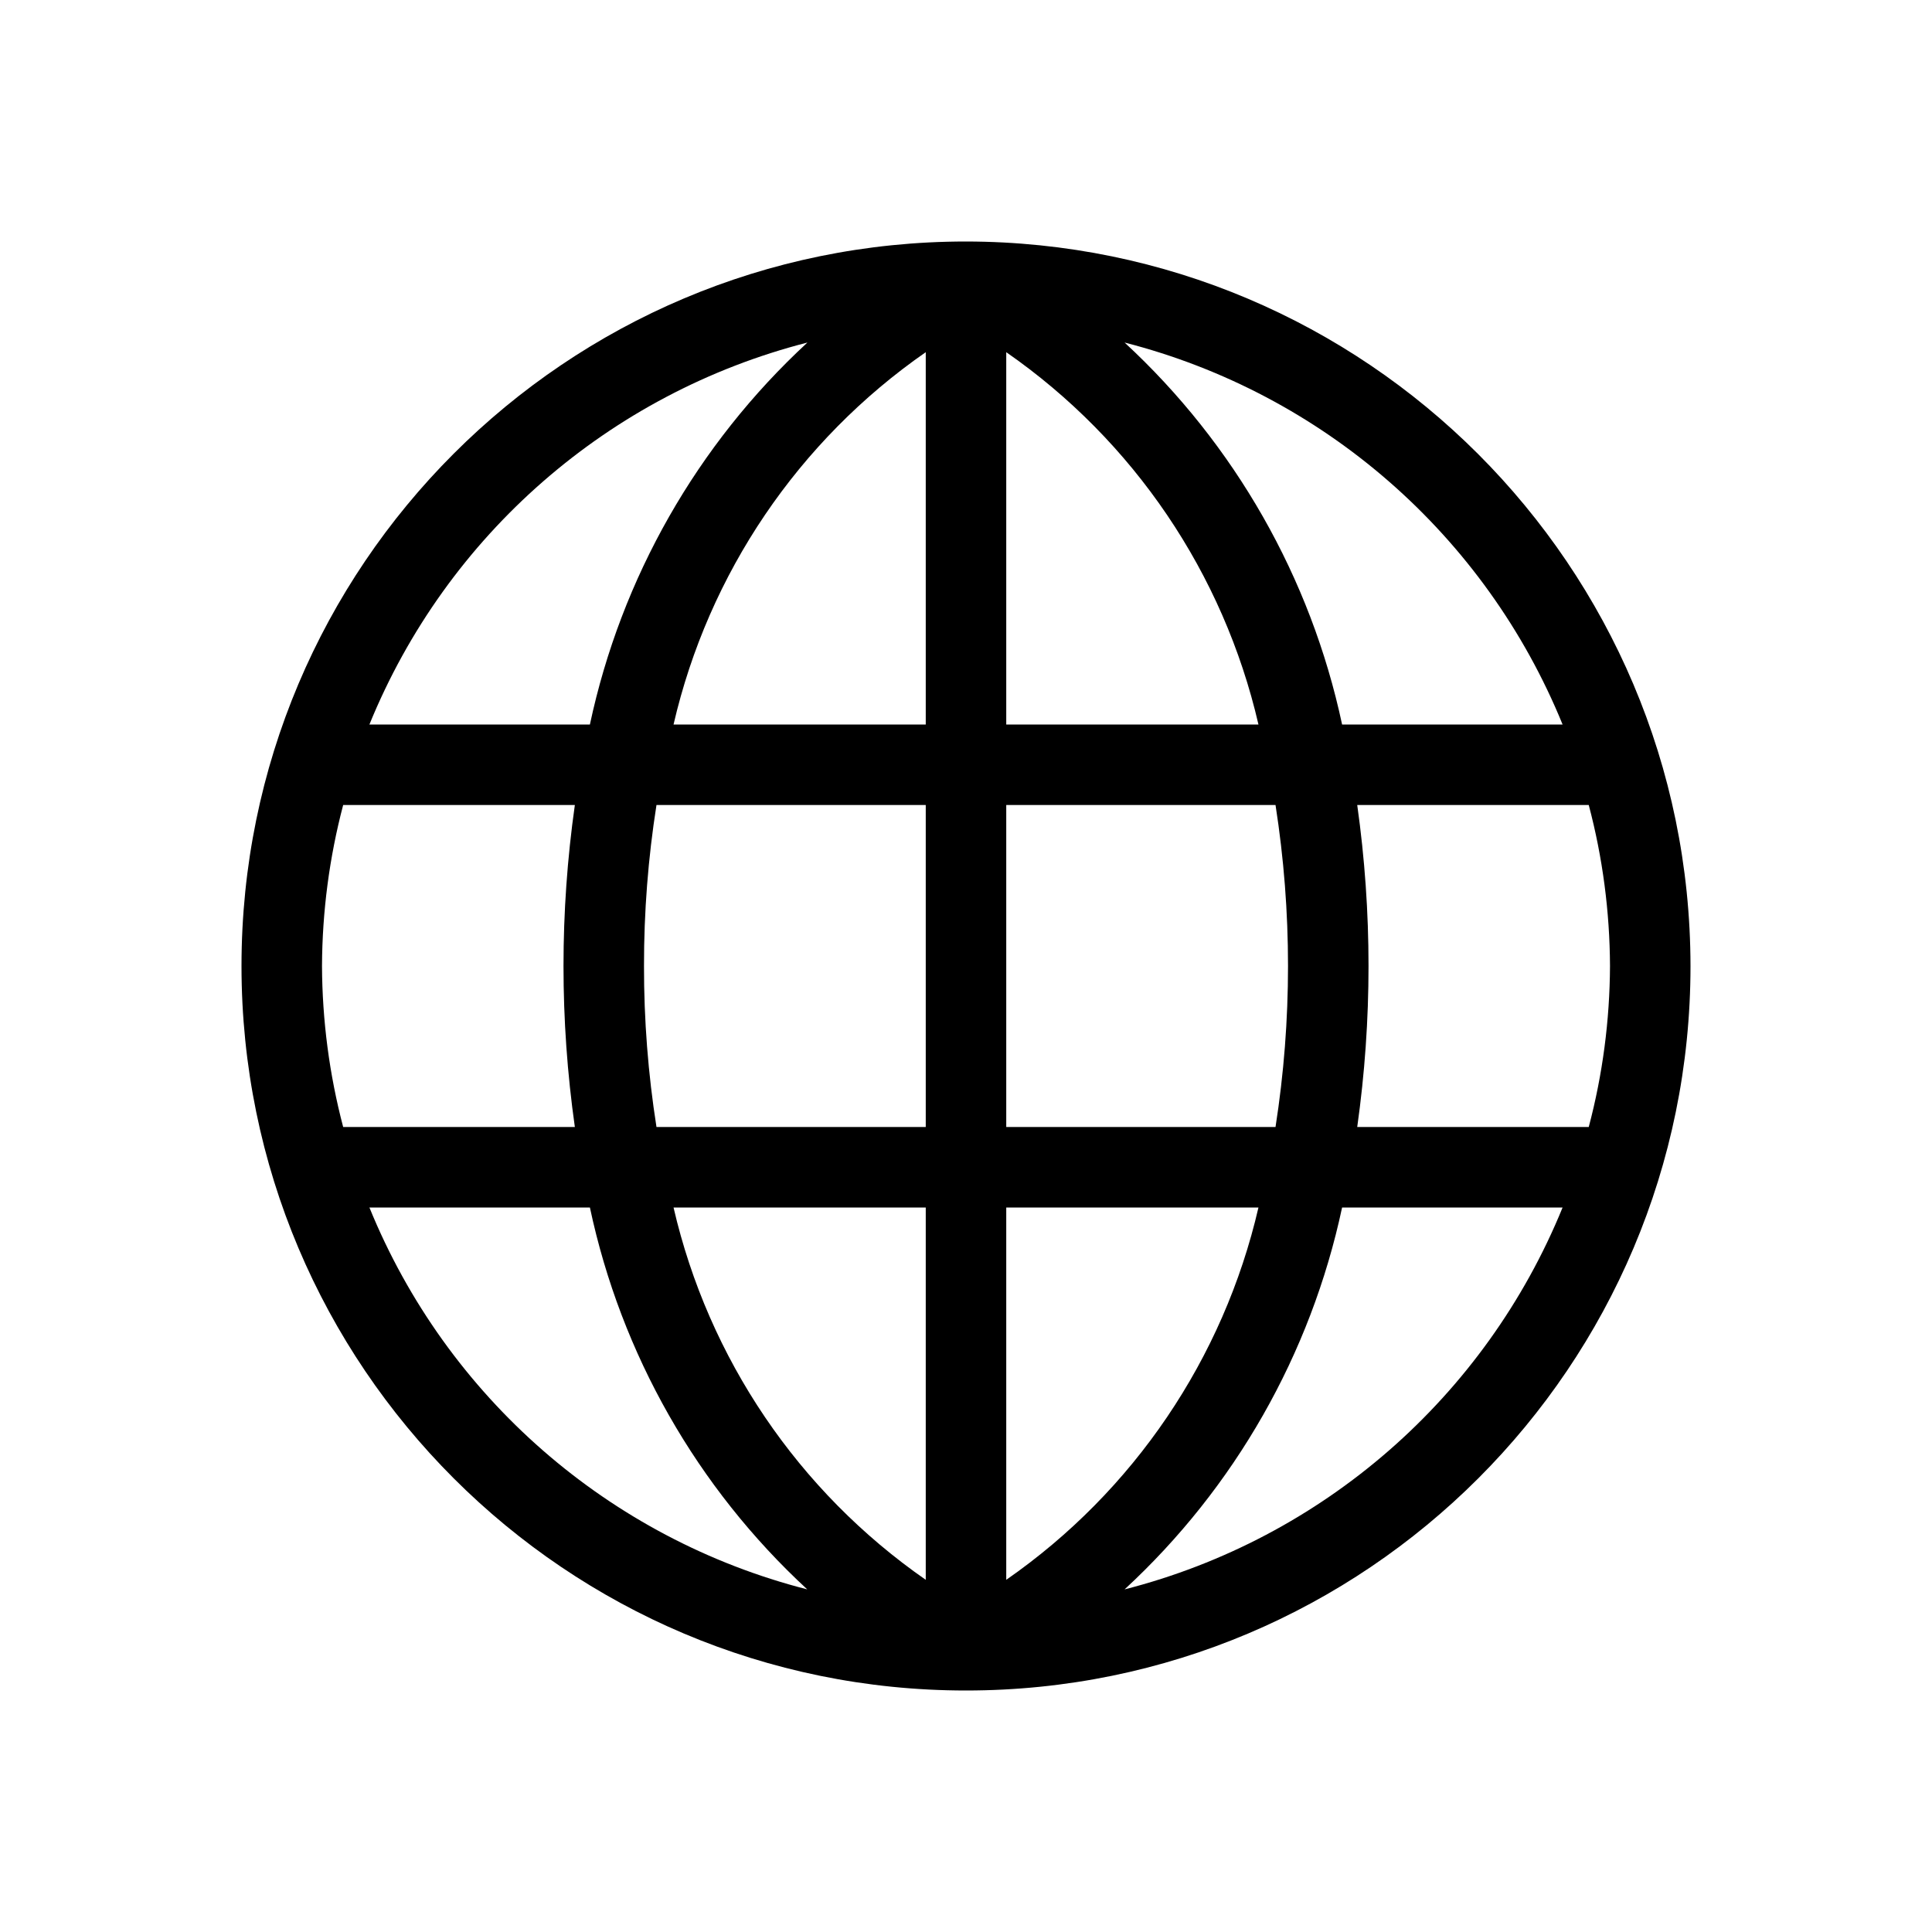 <?xml version="1.0" encoding="UTF-8"?>
<svg width="24px" height="24px" viewBox="0 0 24 24" version="1.1" xmlns="http://www.w3.org/2000/svg" xmlns:xlink="http://www.w3.org/1999/xlink">
    <title>17.Globe</title>
    <g id="Page-1" stroke="none" stroke-width="1" fill="none" fill-rule="evenodd">
        <g id="Artboard" transform="translate(-201, -169)" fill="#000000" fill-rule="nonzero">
            <g id="17.Globe" transform="translate(201, 169)">
                <path d="M12,3 C7.029,3 3,7.029 3,12 C3,16.971 7.029,21 12,21 C16.971,21 21,16.971 21,12 C20.994,7.032 16.968,3.006 12,3 Z M19.411,9 L16.672,9 C16.283,7.177 15.339,5.52 13.97,4.255 C16.433,4.886 18.451,6.646 19.411,9 Z M20,12 C19.997,12.675 19.909,13.347 19.736,14 L16.86,14 C17.047,12.673 17.047,11.327 16.86,10 L19.736,10 C19.909,10.653 19.997,11.325 20,12 L20,12 Z M4,12 C4.003,11.325 4.091,10.653 4.263,10 L7.141,10 C6.953,11.327 6.953,12.673 7.141,14 L4.263,14 C4.091,13.347 4.003,12.675 4,12 Z M8,12 C7.999,11.33 8.051,10.661 8.155,10 L11.5,10 L11.5,14 L8.155,14 C8.051,13.339 7.999,12.67 8,12 L8,12 Z M15.633,9 L12.5,9 L12.5,4.375 C14.082,5.474 15.199,7.123 15.633,9 L15.633,9 Z M11.5,4.375 L11.5,9 L8.367,9 C8.801,7.123 9.918,5.474 11.5,4.375 Z M11.5,15 L11.5,19.625 C9.918,18.526 8.801,16.877 8.367,15 L11.5,15 Z M12.5,19.625 L12.5,15 L15.633,15 C15.199,16.877 14.082,18.526 12.5,19.625 L12.5,19.625 Z M12.5,14 L12.5,10 L15.845,10 C16.052,11.325 16.052,12.675 15.845,14 L12.5,14 Z M10.03,4.255 C8.661,5.52 7.717,7.177 7.328,9 L4.589,9 C5.549,6.646 7.567,4.886 10.03,4.255 L10.03,4.255 Z M4.589,15 L7.328,15 C7.716,16.823 8.659,18.48 10.028,19.744 C7.566,19.114 5.548,17.354 4.589,15 L4.589,15 Z M13.97,19.744 C15.339,18.48 16.283,16.823 16.672,15 L19.411,15 C18.451,17.354 16.433,19.114 13.97,19.744 Z" id="globe"></path>
            </g>
        </g>
    </g>
</svg>